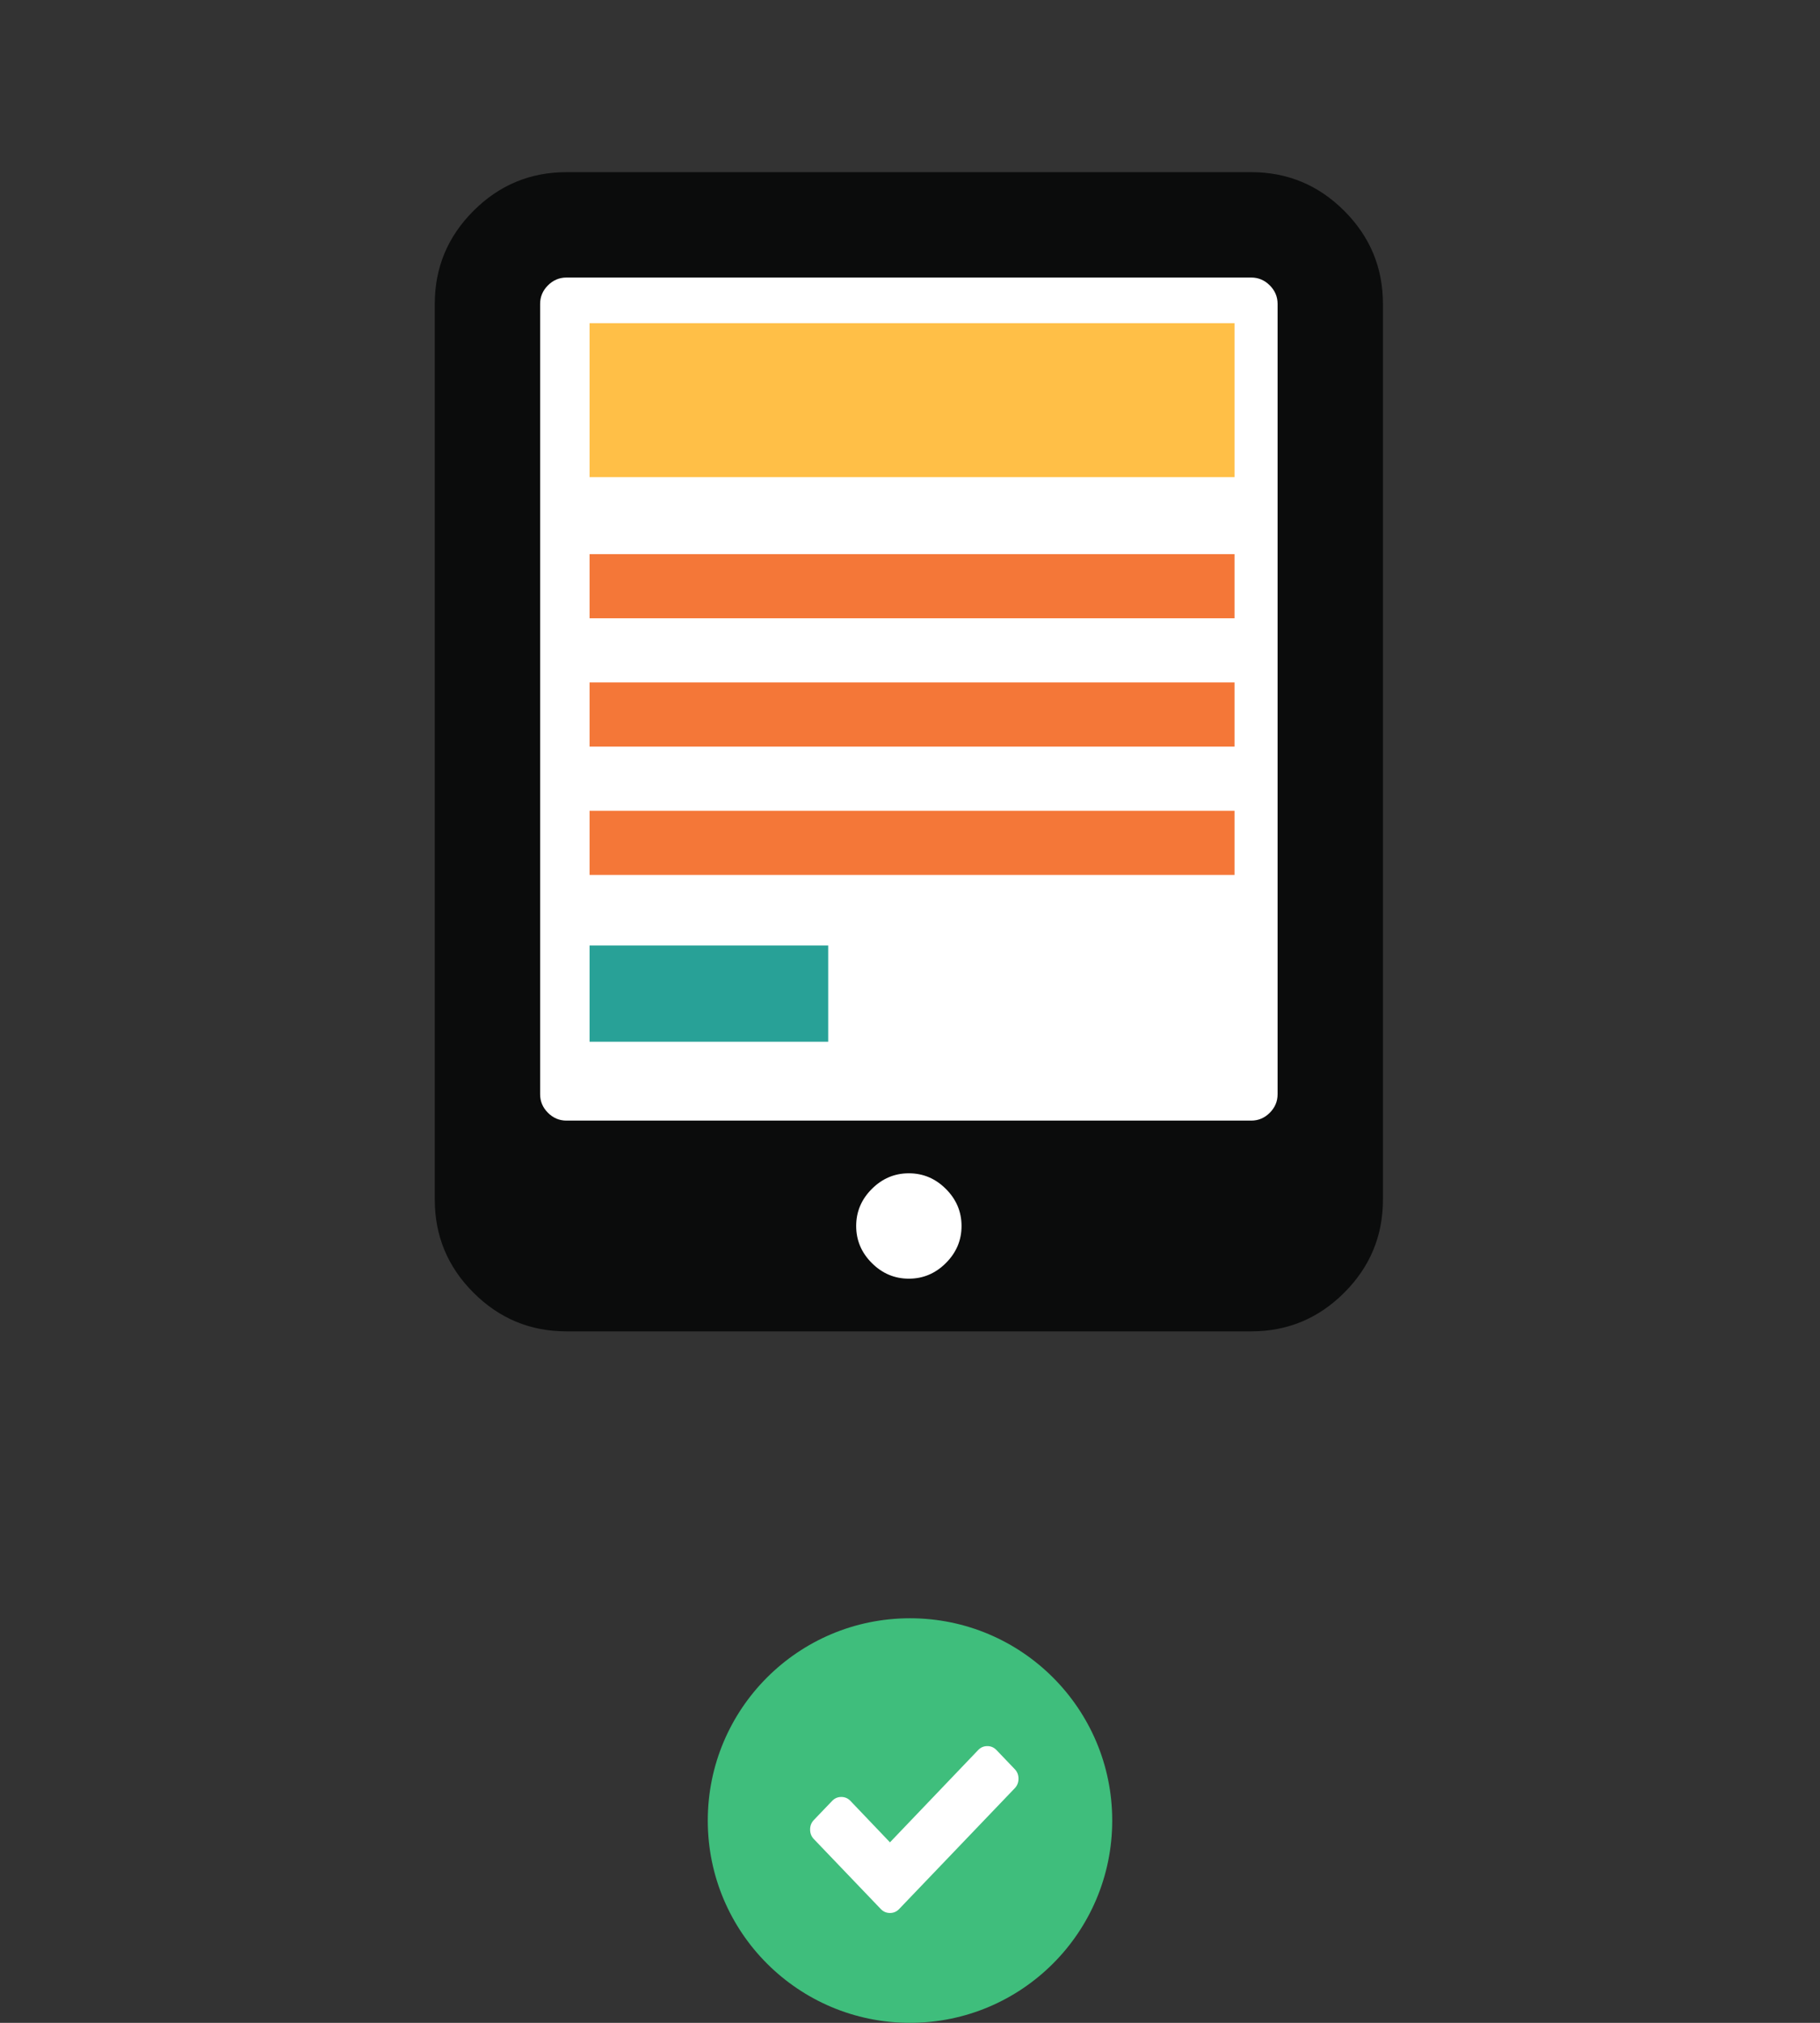 <svg xmlns="http://www.w3.org/2000/svg" width="180" height="200" viewBox="0 0 180 200">
  <rect x="0" y="0" width="180" height="200" fill="#333333" stroke="none"/>
  <g fill="none" fill-rule="evenodd">
    <g transform="translate(70 160)">
      <circle cx="20" cy="20" r="20" fill="#3FBE7C"/>
      <path fill="#FFF" d="M30.731,15.861 C30.731,16.231 30.607,16.546 30.359,16.806 L18.923,28.75 C18.675,29.009 18.373,29.139 18.019,29.139 C17.664,29.139 17.363,29.009 17.114,28.75 L10.492,21.833 C10.244,21.574 10.12,21.259 10.12,20.889 C10.12,20.519 10.244,20.204 10.492,19.944 L12.301,18.056 C12.549,17.796 12.85,17.667 13.205,17.667 C13.559,17.667 13.861,17.796 14.109,18.056 L18.019,22.153 L26.742,13.028 C26.99,12.769 27.292,12.639 27.646,12.639 C28.001,12.639 28.302,12.769 28.551,13.028 L30.359,14.917 C30.607,15.176 30.731,15.491 30.731,15.861 Z"/>
    </g>
    <g transform="translate(43 17)">
      <rect width="77.1" height="102.533" x="8.722" y="9.808" fill="#FFF"/>
      <path fill="#0B0C0C" d="M52.097,104.215 C52.097,102.804 51.581,101.583 50.55,100.552 C49.519,99.521 48.298,99.005 46.887,99.005 C45.476,99.005 44.255,99.521 43.224,100.552 C42.193,101.583 41.677,102.804 41.677,104.215 C41.677,105.626 42.193,106.847 43.224,107.878 C44.255,108.909 45.476,109.424 46.887,109.424 C48.298,109.424 49.519,108.909 50.55,107.878 C51.581,106.847 52.097,105.626 52.097,104.215 Z M83.355,91.191 L83.355,13.046 C83.355,12.34 83.097,11.73 82.581,11.214 C82.066,10.699 81.455,10.441 80.75,10.441 L13.024,10.441 C12.319,10.441 11.708,10.699 11.193,11.214 C10.677,11.73 10.419,12.34 10.419,13.046 L10.419,91.191 C10.419,91.896 10.677,92.507 11.193,93.022 C11.708,93.538 12.319,93.796 13.024,93.796 L80.75,93.796 C81.455,93.796 82.066,93.538 82.581,93.022 C83.097,92.507 83.355,91.896 83.355,91.191 Z M93.774,13.046 L93.774,101.61 C93.774,105.192 92.499,108.258 89.948,110.808 C87.397,113.359 84.331,114.634 80.75,114.634 L13.024,114.634 C9.442,114.634 6.376,113.359 3.826,110.808 C1.275,108.258 0,105.192 0,101.61 L0,13.046 C0,9.464 1.275,6.398 3.826,3.848 C6.376,1.297 9.442,0.022 13.024,0.022 L80.75,0.022 C84.331,0.022 87.397,1.297 89.948,3.848 C92.499,6.398 93.774,9.464 93.774,13.046 Z"/>
      <rect width="63.787" height="15.224" x="15.309" y="14.952" fill="#FFBF47"/>
      <rect width="63.787" height="6.343" x="15.309" y="37.788" fill="#F47738"/>
      <rect width="63.787" height="6.343" x="15.309" y="50.475" fill="#F47738"/>
      <rect width="63.787" height="6.343" x="15.309" y="63.162" fill="#F47738"/>
      <rect width="23.601" height="9.515" x="15.309" y="76.483" fill="#28A197"/>
    </g>
  </g>
</svg>
